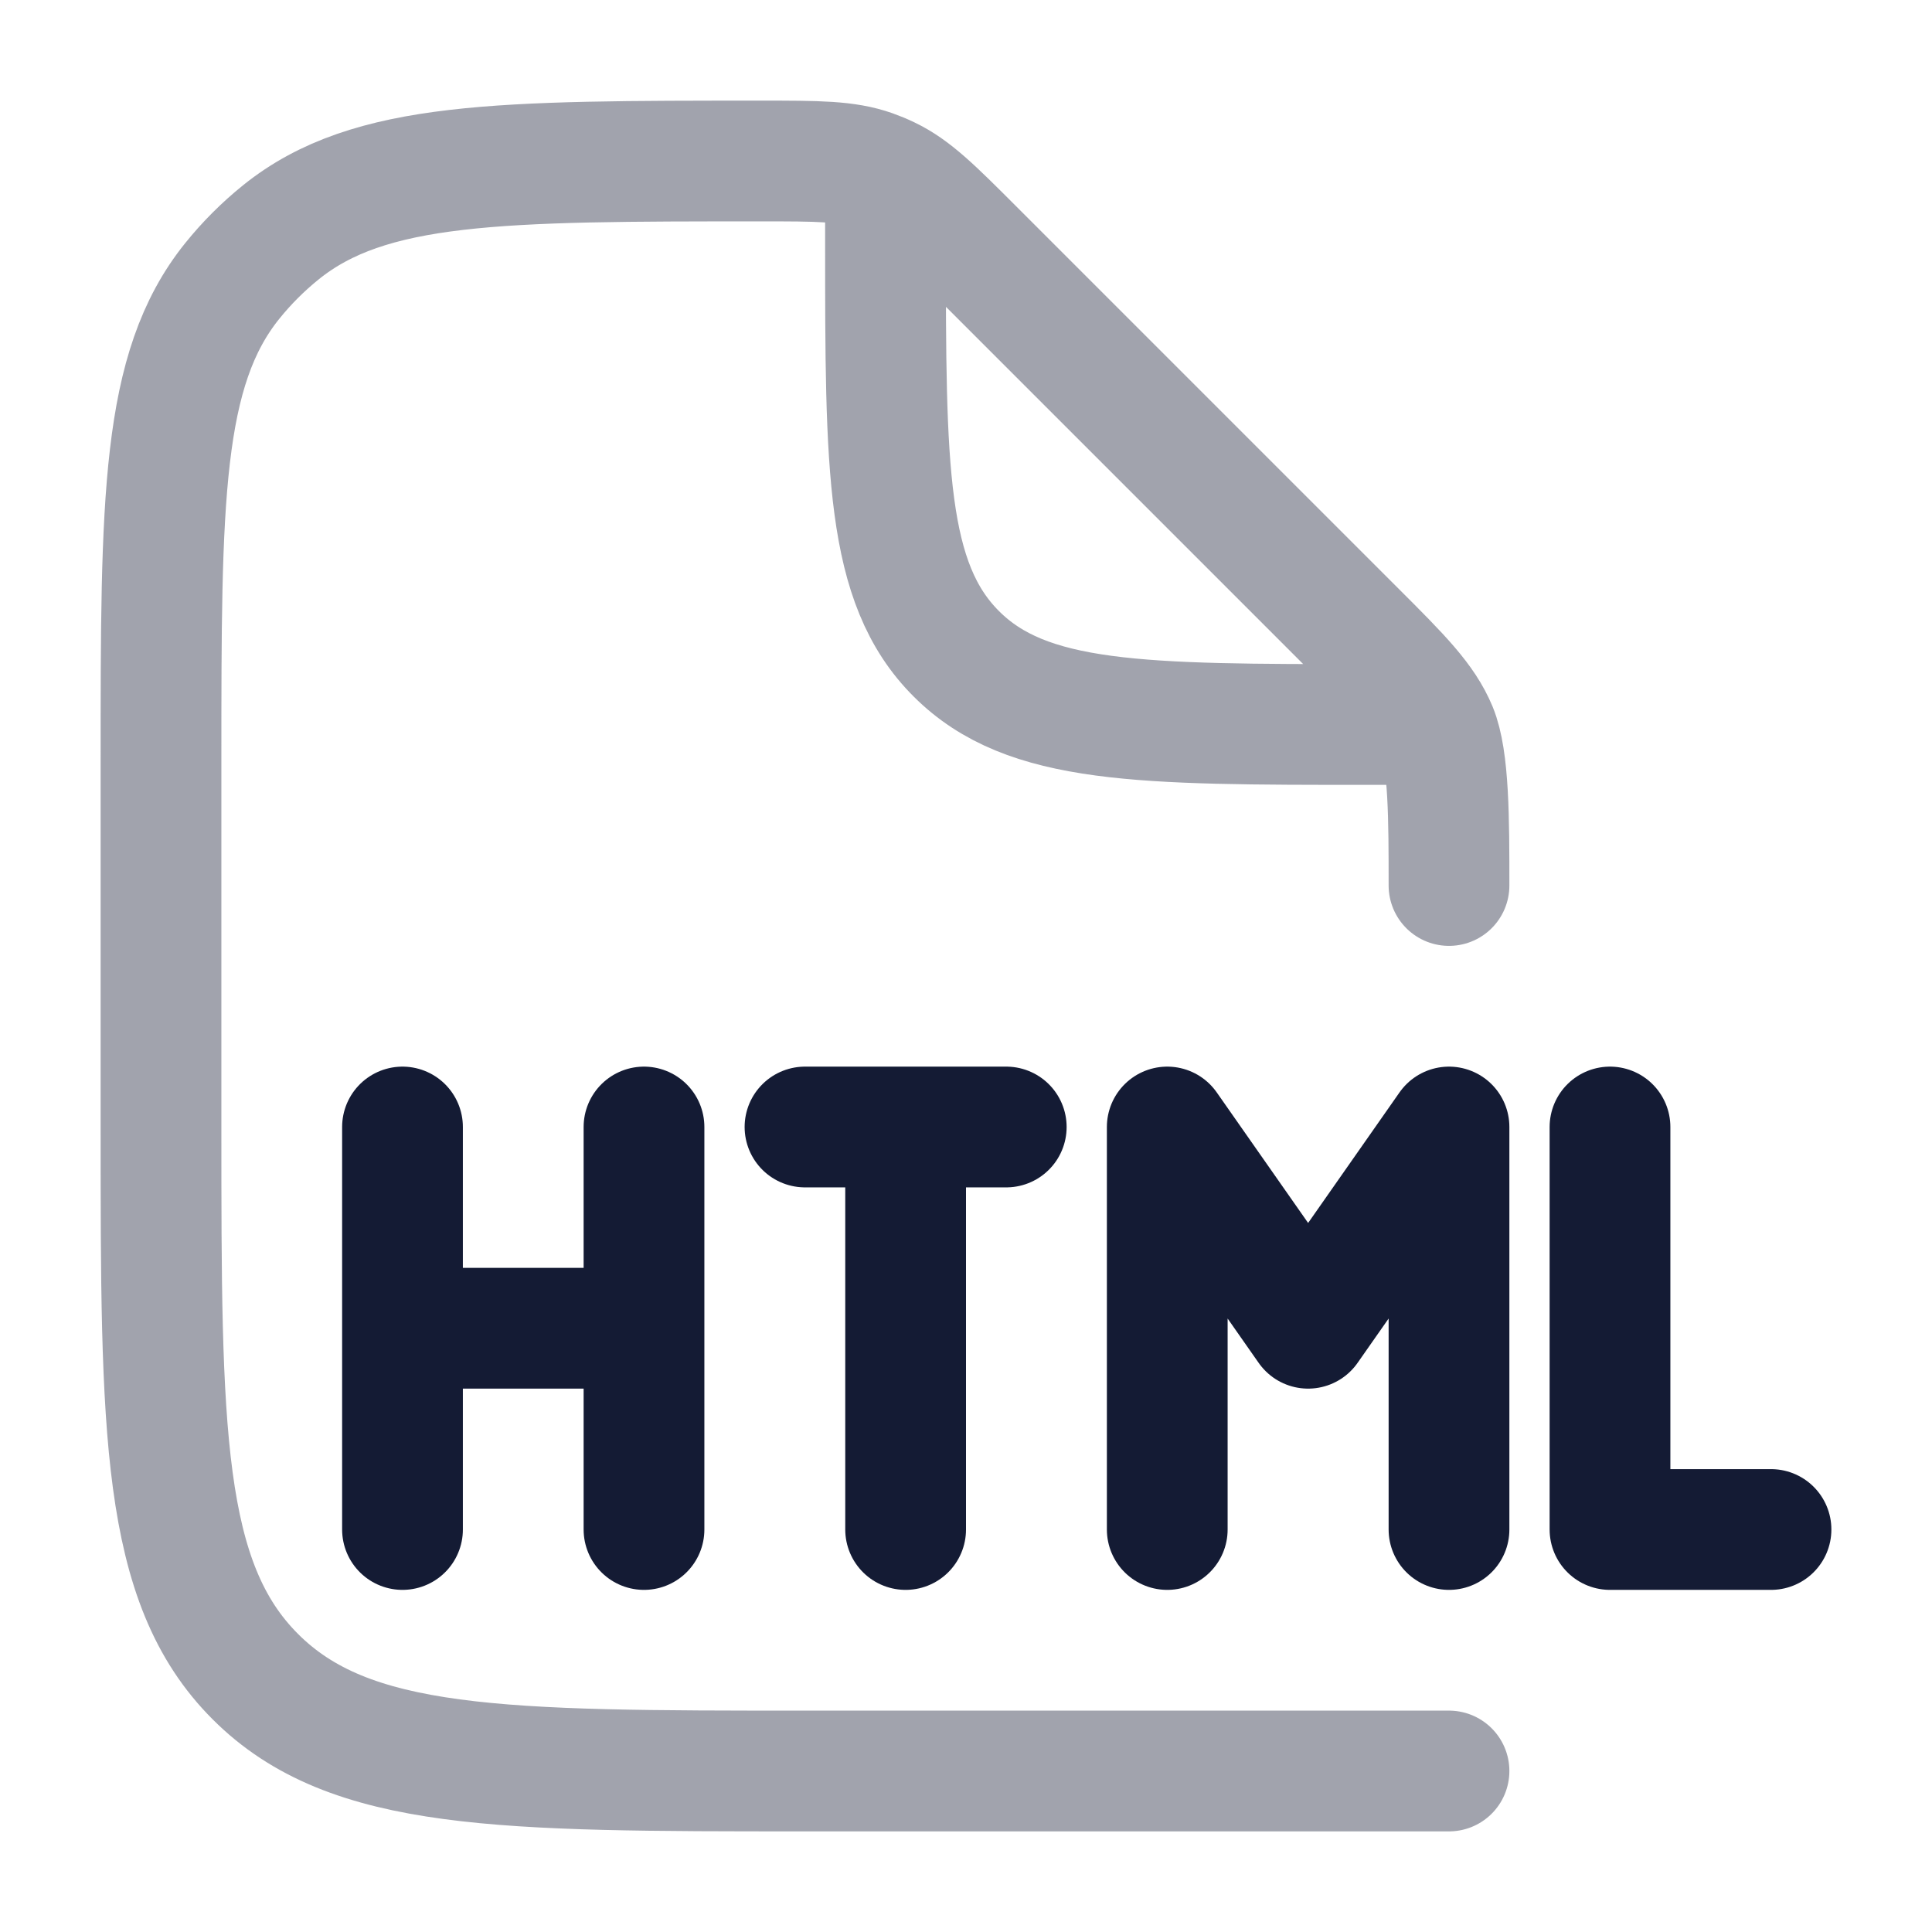<svg width="24" height="24" viewBox="0 0 24 24" fill="none" xmlns="http://www.w3.org/2000/svg">
<path opacity="0.4" d="M18 11C18 10.182 18 9.431 17.848 9.063C17.695 8.696 17.407 8.406 16.828 7.828L12.092 3.092C11.593 2.593 11.344 2.344 11.034 2.196C10.97 2.165 10.904 2.138 10.837 2.114C10.514 2 10.161 2 9.456 2C6.211 2 4.588 2 3.489 2.886C3.267 3.065 3.065 3.267 2.886 3.489C2 4.588 2 6.211 2 9.456V14C2 17.771 2 19.657 3.172 20.828C4.343 22 6.229 22 10 22H18M11 2.5V3C11 5.828 11 7.243 11.879 8.121C12.757 9 14.172 9 17 9H17.5" stroke="#141B34" stroke-width="1.5" stroke-linecap="round" stroke-linejoin="round"/>
<path d="M5 14V16.5M5 19V16.5M8 14V16.5M8 19V16.5M5 16.5H8M10 14H11.25M12.5 14H11.25M11.25 14V19M14.5 19V14L16.25 16.5L18 14V19M20 14V19H22" stroke="#141B34" stroke-width="1.5" stroke-linecap="round" stroke-linejoin="round"/>
</svg>
